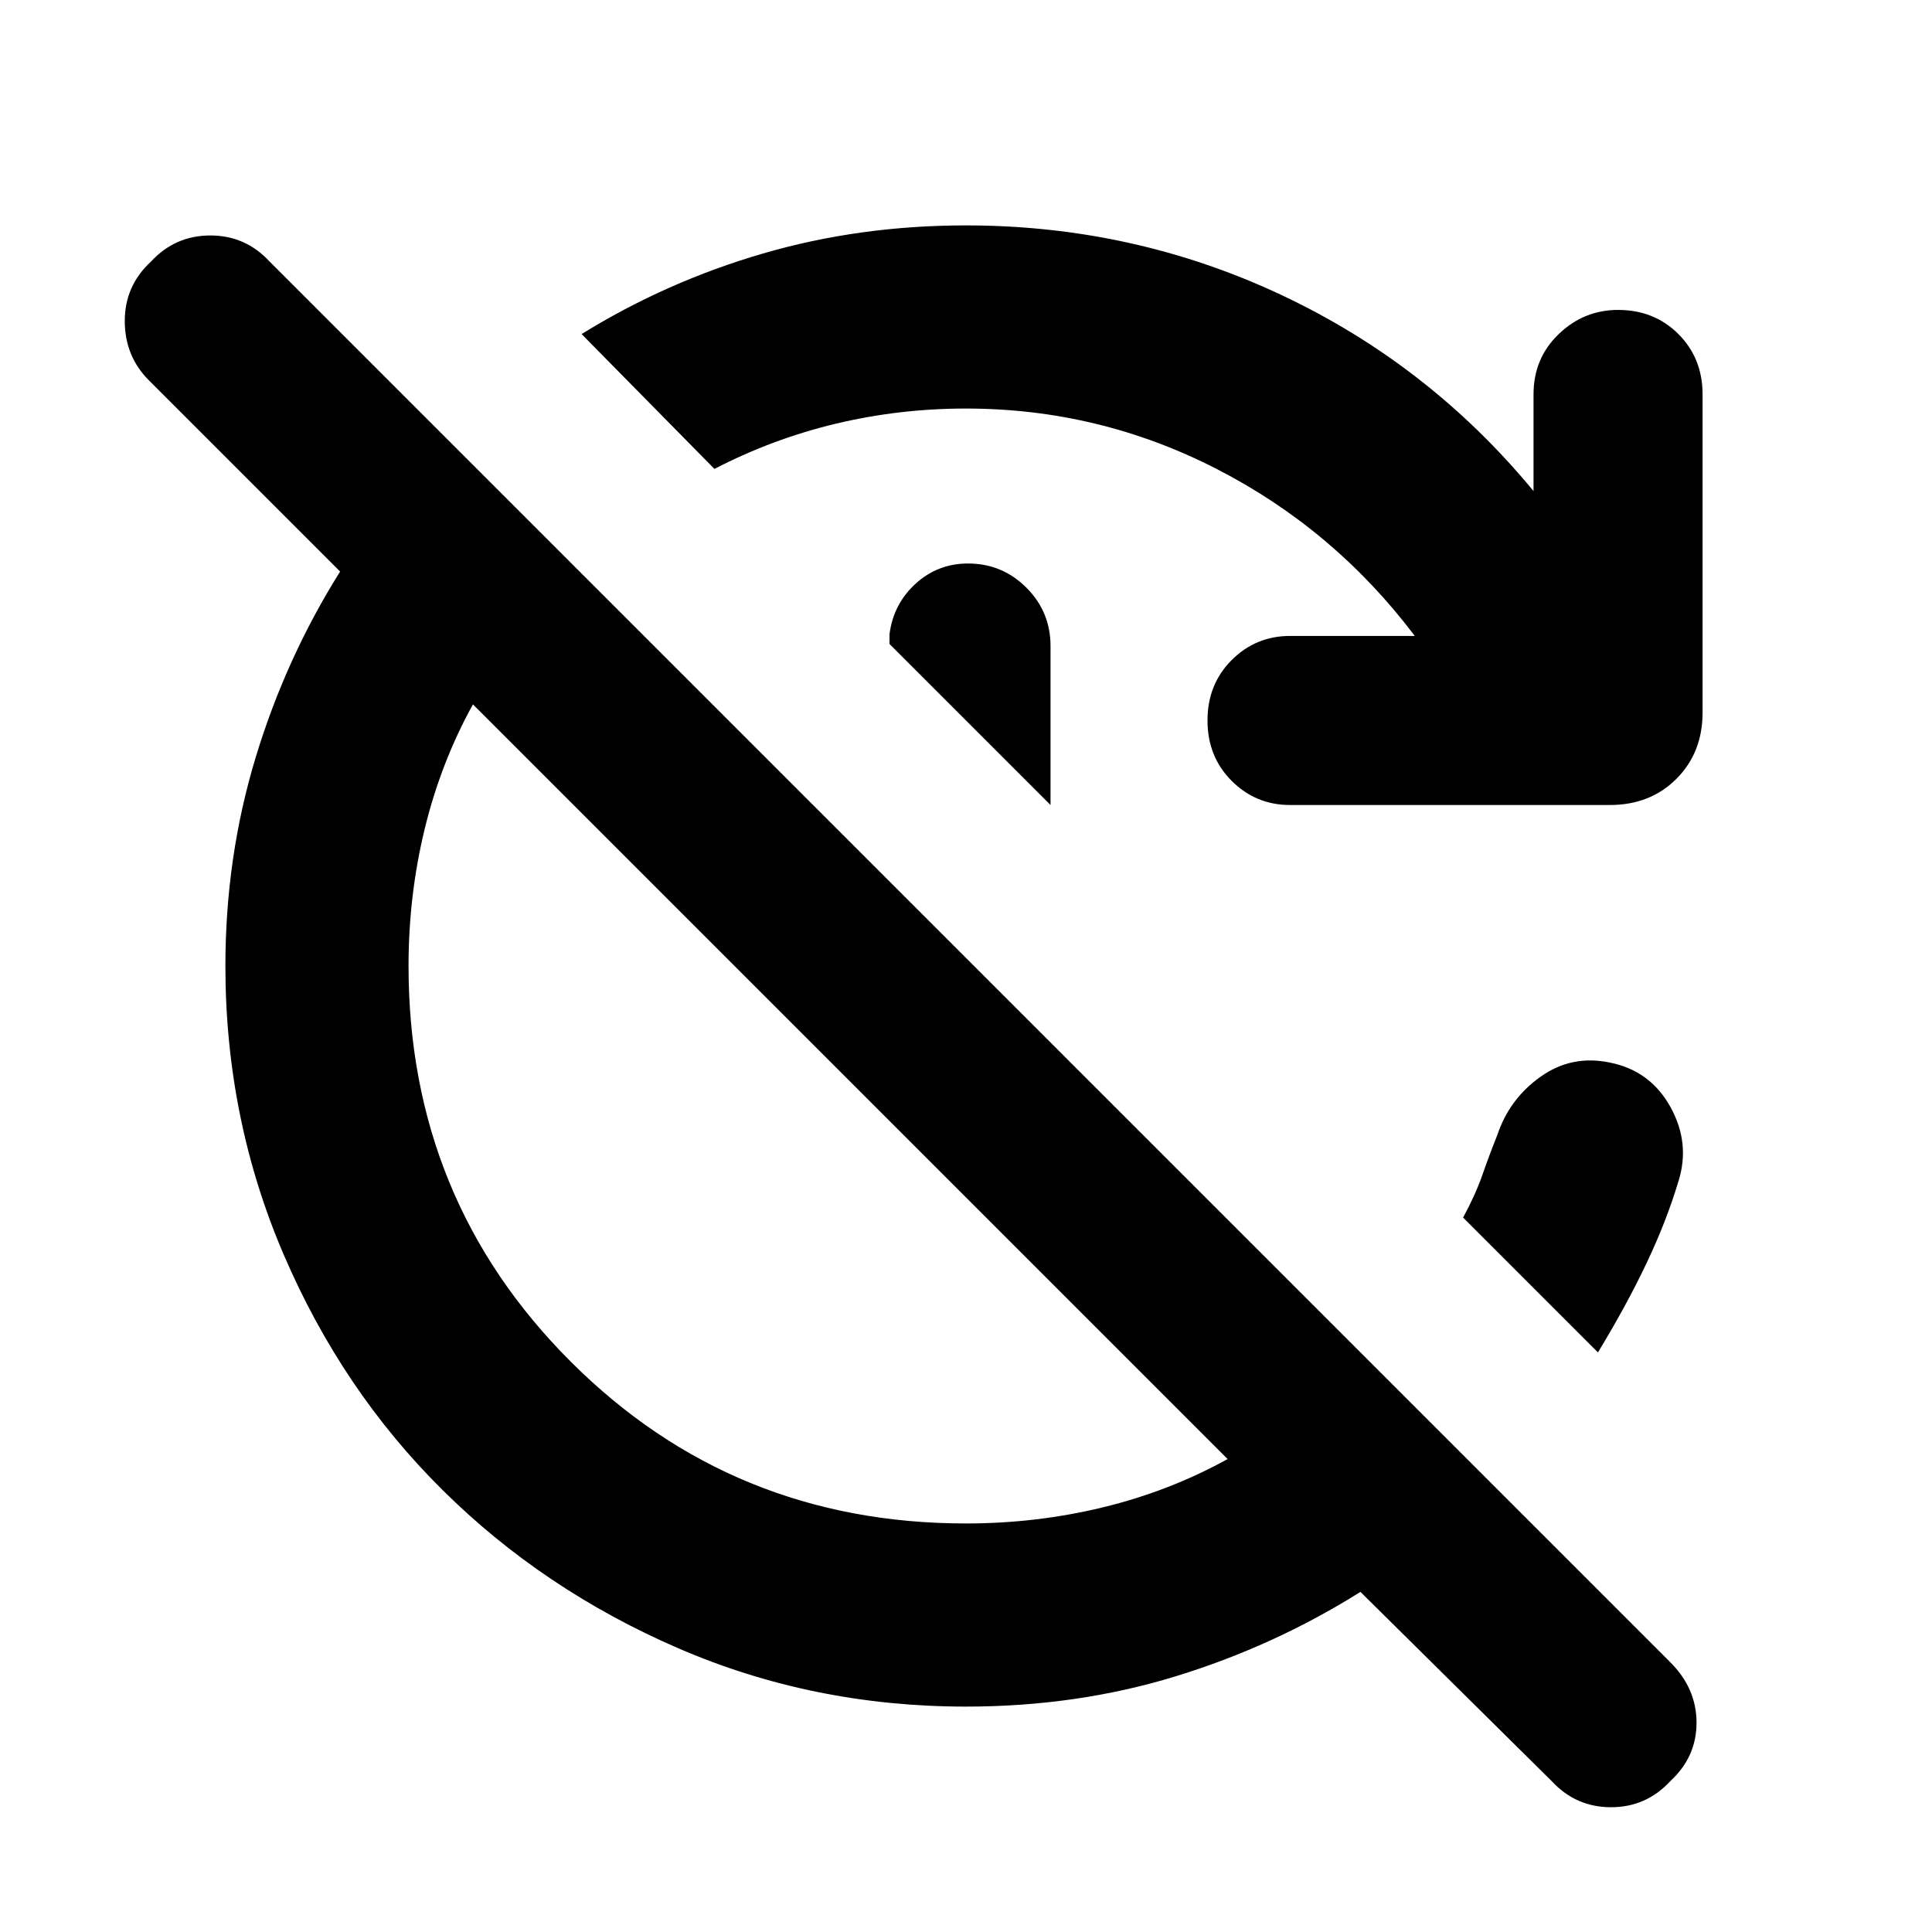 <svg xmlns="http://www.w3.org/2000/svg" height="24" width="24"><path d="M12 21.2q-1.9 0-3.575-.725Q6.75 19.75 5.5 18.512q-1.25-1.237-1.975-2.925Q2.8 13.9 2.8 12q0-1.35.375-2.588.375-1.237 1.05-2.312L1.85 4.725q-.3-.3-.3-.738 0-.437.325-.737.3-.325.738-.325.437 0 .737.325l17.4 17.4q.325.325.325.75t-.325.725q-.3.325-.737.325-.438 0-.738-.325l-2.375-2.35q-1.075.675-2.3 1.05-1.225.375-2.6.375Zm0-2.275q.875 0 1.7-.2t1.55-.6L5.875 8.75q-.4.725-.6 1.55-.2.825-.2 1.7 0 2.9 2.013 4.913Q9.1 18.925 12 18.925Zm0-13.85q-.825 0-1.612.187-.788.188-1.513.563L7.225 4.15q1.05-.65 2.25-1T12 2.8q2.075 0 3.913.862 1.837.863 3.137 2.438V4.9q0-.45.313-.75.312-.3.737-.3.45 0 .75.3t.3.75v3.95q0 .5-.325.825Q20.5 10 20 10h-3.975q-.425 0-.725-.3t-.3-.75q0-.45.3-.75t.725-.3h1.55q-1-1.325-2.462-2.075-1.463-.75-3.113-.75ZM13.05 10l-2-2v-.125q.05-.375.325-.625t.65-.25q.425 0 .725.3t.3.725Zm6.8 6.8-1.675-1.675q.15-.275.238-.525.087-.25.187-.5.15-.45.538-.725.387-.275.862-.175.5.1.75.55.25.45.1.925-.15.5-.4 1.025-.25.525-.6 1.1Z"/></svg>
